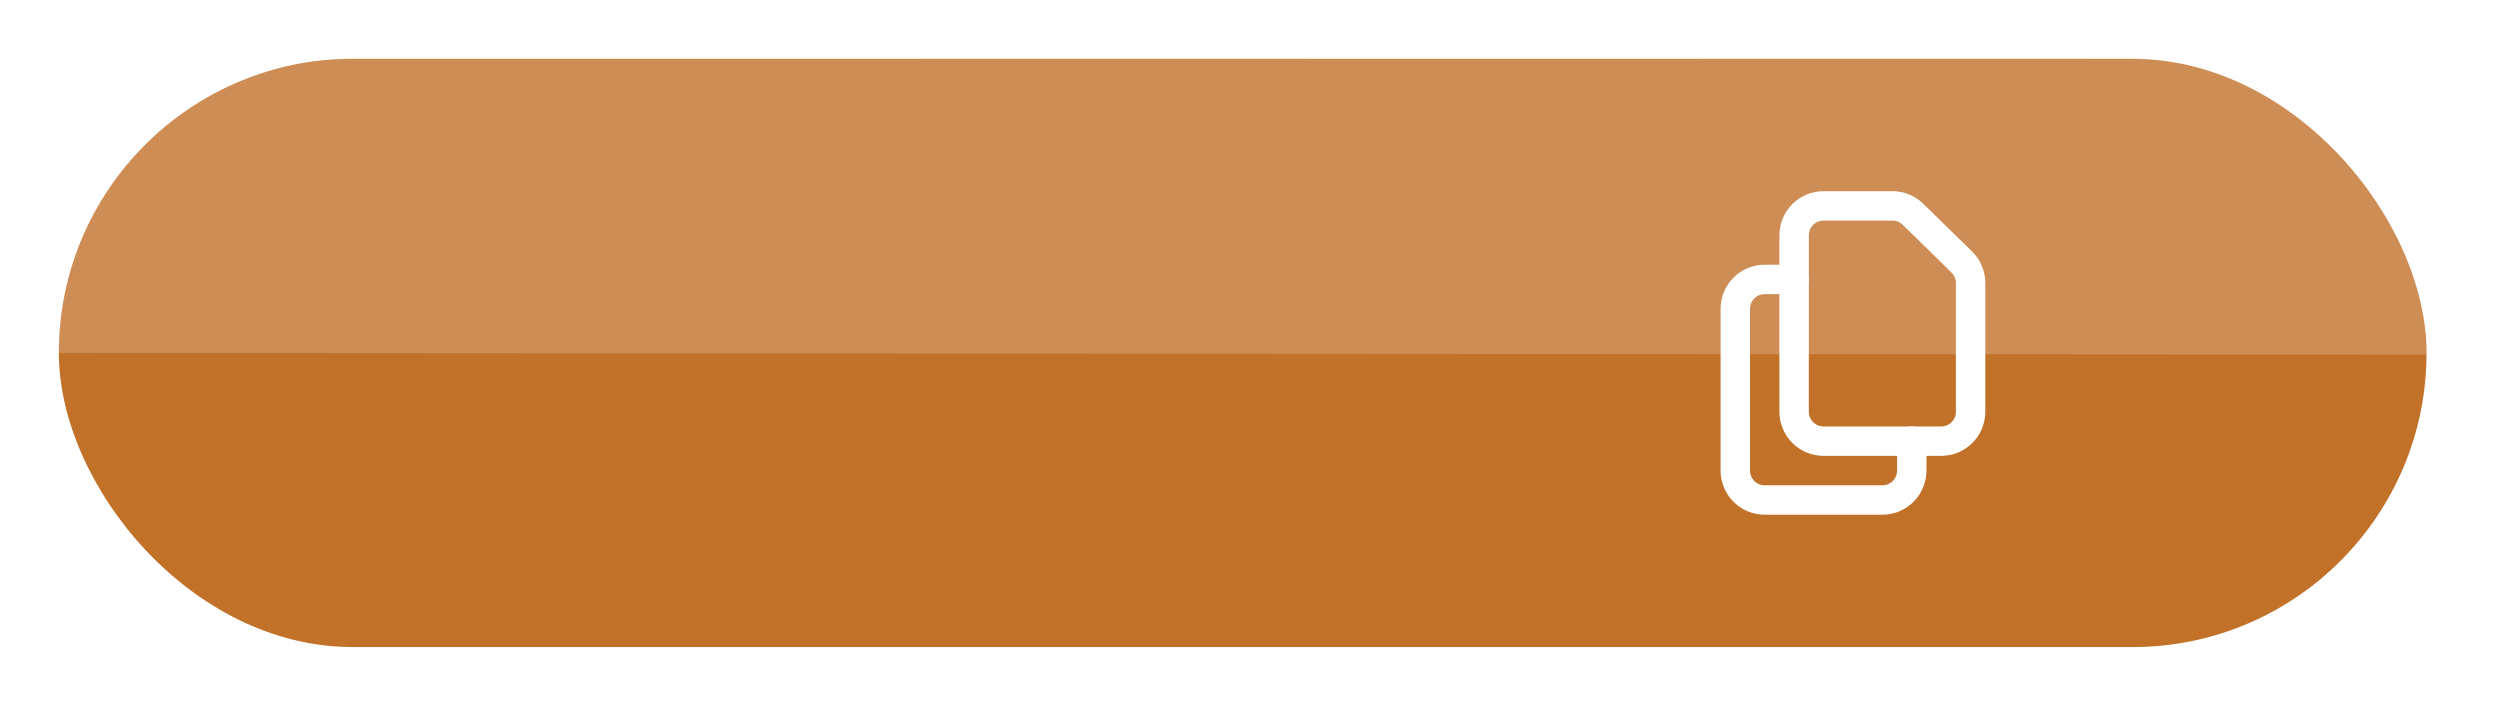 <svg width="170" height="48" viewBox="0 0 170 48" fill="none" xmlns="http://www.w3.org/2000/svg">
<g filter="url(#filter0_d)">
<rect x="4.003" y="1" width="161" height="40" rx="19.989" fill="#C27129"/>
<path d="M4.003 21L165.003 21.114C164.744 6.252 151.959 0.95 145.616 1C129.204 1 41.17 1.021 23.003 1.021C9.003 2 3.846 13.711 4.003 21Z" fill="white" fill-opacity="0.2"/>
<path d="M122 13V25C122 25.53 122.211 26.039 122.586 26.414C122.961 26.789 123.47 27 124 27H132C132.53 27 133.039 26.789 133.414 26.414C133.789 26.039 134 25.53 134 25V16.242C134 15.976 133.947 15.712 133.843 15.466C133.74 15.221 133.589 14.998 133.398 14.812L130.083 11.57C129.709 11.205 129.208 11 128.685 11H124C123.47 11 122.961 11.211 122.586 11.586C122.211 11.961 122 12.47 122 13V13Z" stroke="white" stroke-width="2" stroke-linecap="round" stroke-linejoin="round"/>
<path d="M130 27V29C130 29.53 129.789 30.039 129.414 30.414C129.039 30.789 128.53 31 128 31H120C119.47 31 118.961 30.789 118.586 30.414C118.211 30.039 118 29.53 118 29V18C118 17.47 118.211 16.961 118.586 16.586C118.961 16.211 119.47 16 120 16H122" stroke="white" stroke-width="2" stroke-linecap="round" stroke-linejoin="round"/>
</g>
<defs>
<filter id="filter0_d" x="0" y="0" width="169.003" height="48" filterUnits="userSpaceOnUse" color-interpolation-filters="sRGB">
<feFlood flood-opacity="0" result="BackgroundImageFix"/>
<feColorMatrix in="SourceAlpha" type="matrix" values="0 0 0 0 0 0 0 0 0 0 0 0 0 0 0 0 0 0 127 0" result="hardAlpha"/>
<feOffset dy="3"/>
<feGaussianBlur stdDeviation="2"/>
<feComposite in2="hardAlpha" operator="out"/>
<feColorMatrix type="matrix" values="0 0 0 0 0 0 0 0 0 0 0 0 0 0 0 0 0 0 0.25 0"/>
<feBlend mode="normal" in2="BackgroundImageFix" result="effect1_dropShadow"/>
<feBlend mode="normal" in="SourceGraphic" in2="effect1_dropShadow" result="shape"/>
</filter>
</defs>
</svg>
